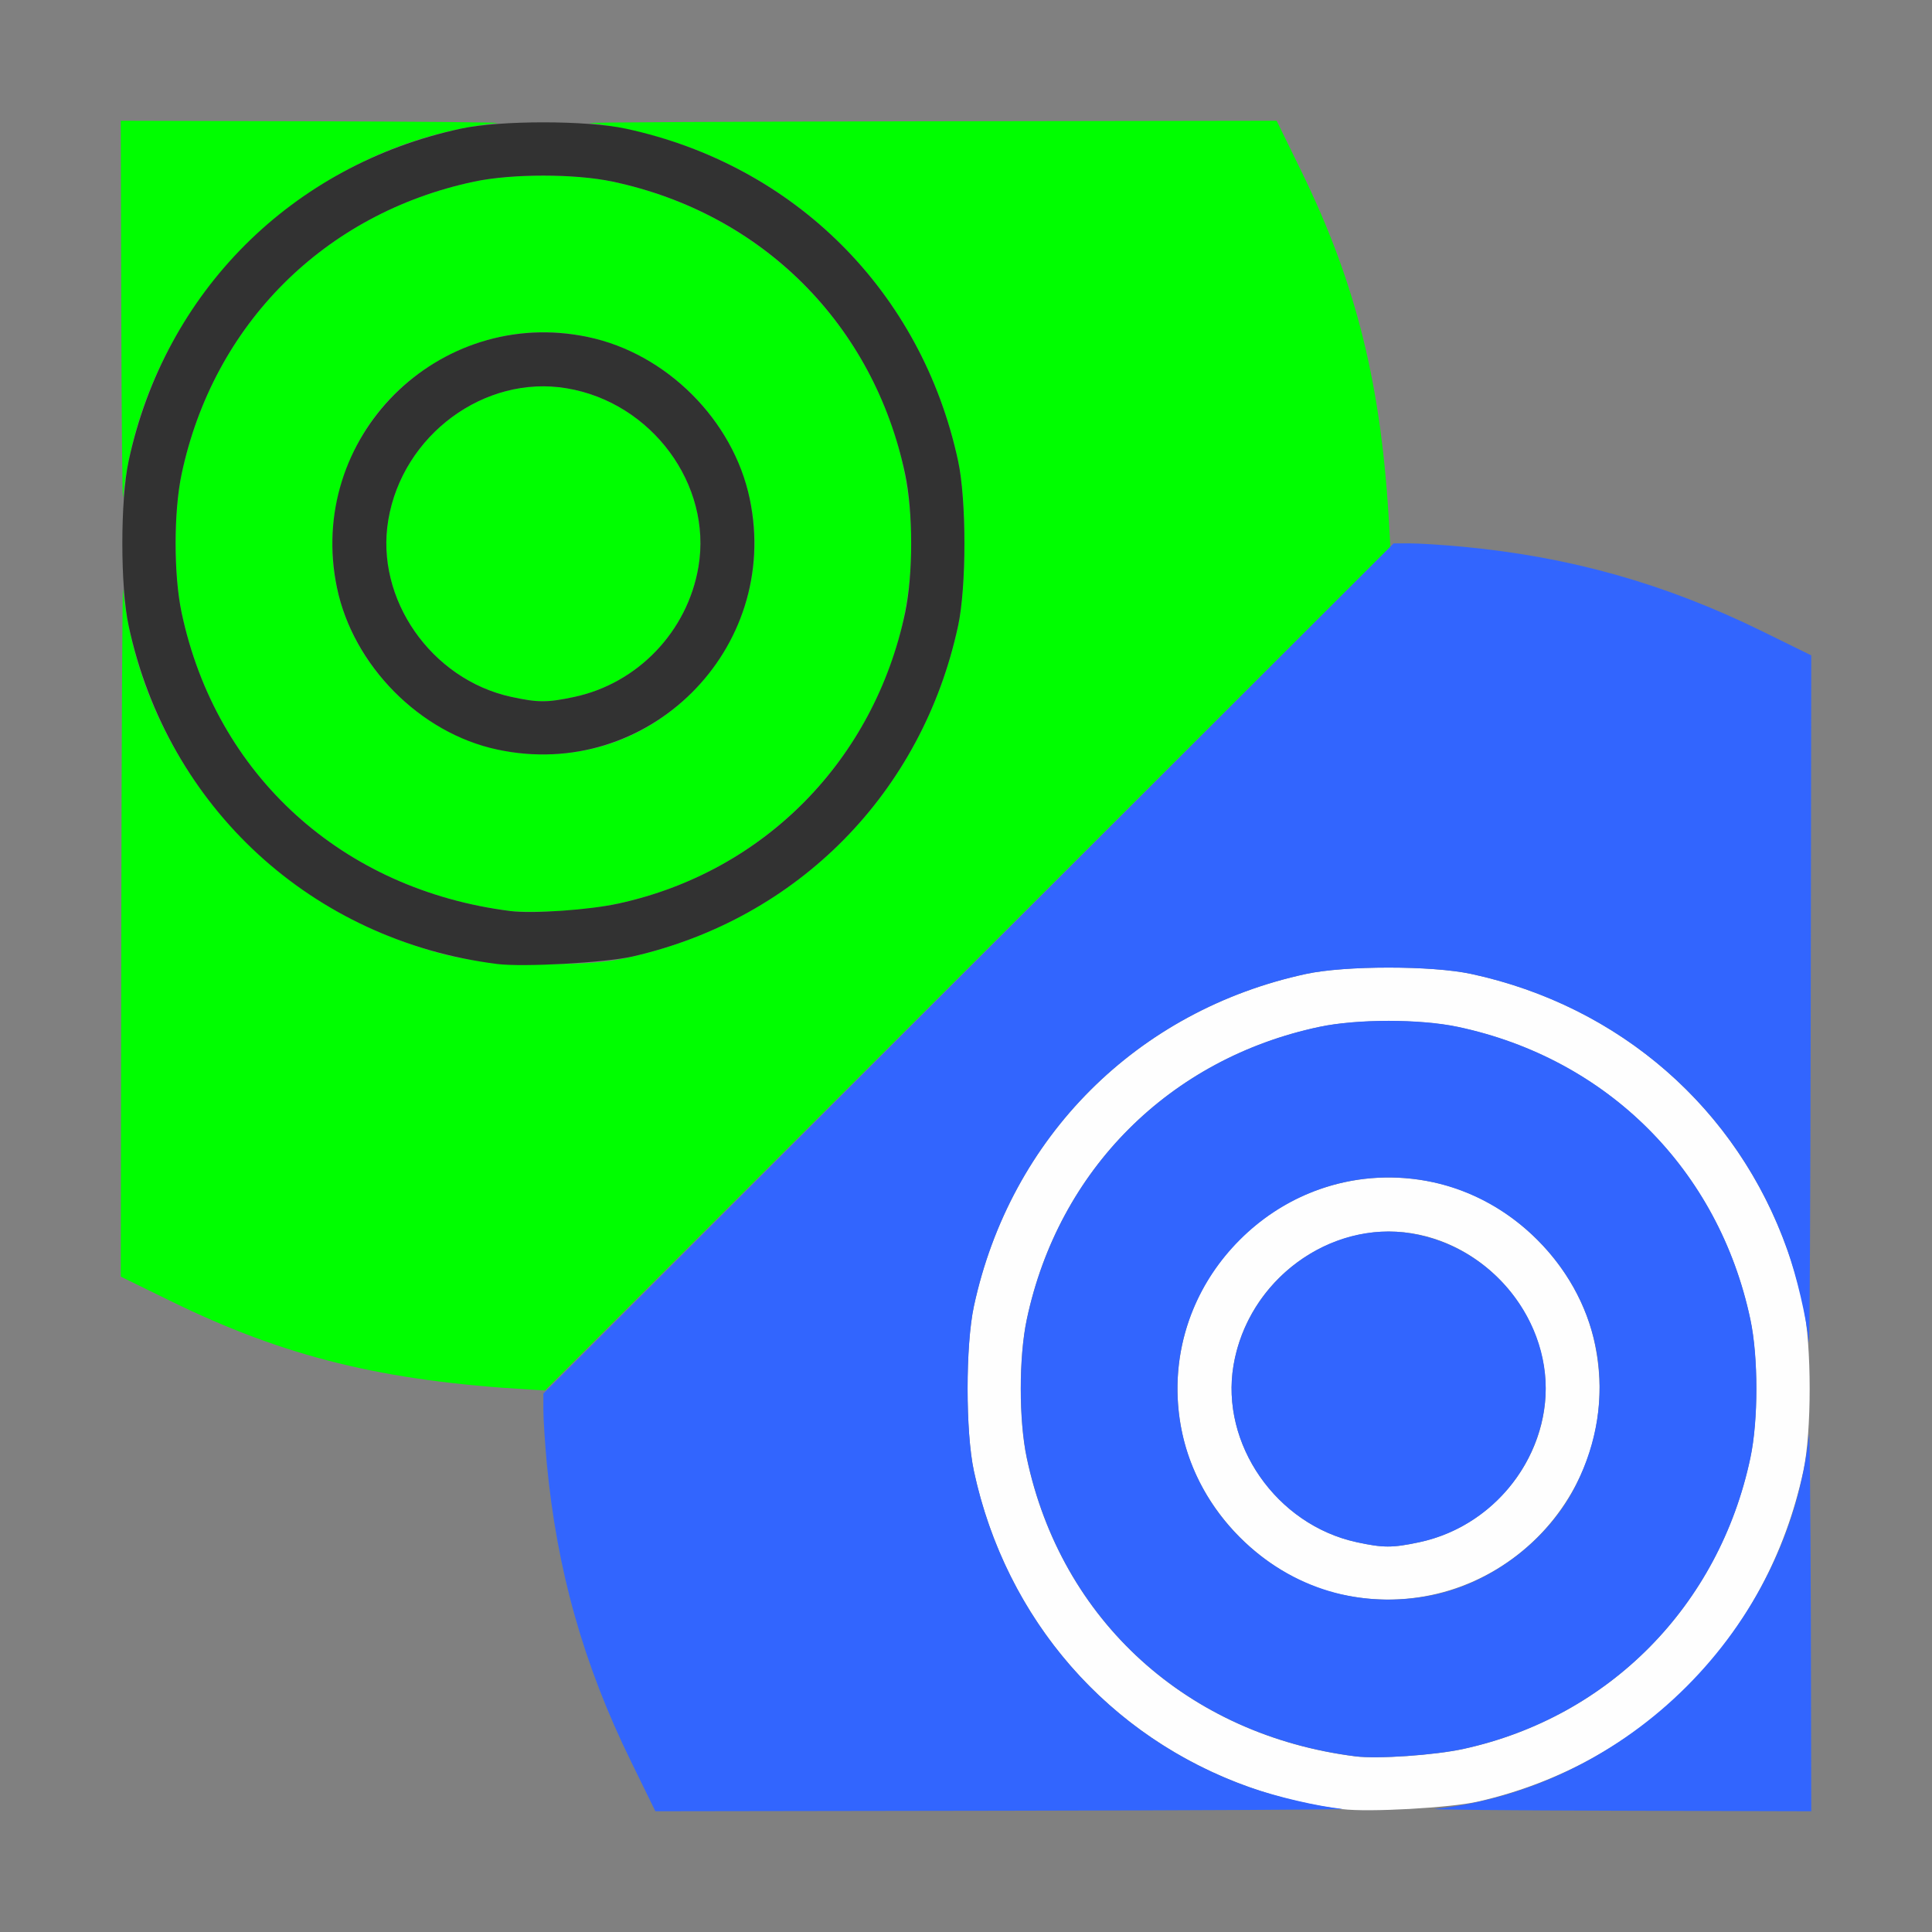 <?xml version="1.0" encoding="UTF-8" standalone="no"?>
<!-- Created with Inkscape (http://www.inkscape.org/) -->

<svg
   version="1.1"
   id="svg2"
   width="1600"
   height="1600"
   viewBox="0 0 1600 1600"
   sodipodi:docname="node_impaint.svg"
   inkscape:version="1.2.2 (732a01da63, 2022-12-09)"
   xmlns:inkscape="http://www.inkscape.org/namespaces/inkscape"
   xmlns:sodipodi="http://sodipodi.sourceforge.net/DTD/sodipodi-0.dtd"
   xmlns="http://www.w3.org/2000/svg"
   xmlns:svg="http://www.w3.org/2000/svg"
   xmlns:rdf="http://www.w3.org/1999/02/22-rdf-syntax-ns#"
   xmlns:cc="http://creativecommons.org/ns#"
   xmlns:dc="http://purl.org/dc/elements/1.1/">
  <rect x="0" y="0" width="1600" height="1600" fill="#808080" stroke="none"/>
  <defs
     id="defs6" />
  <sodipodi:namedview
     pagecolor="#808080"
     bordercolor="#666666"
     borderopacity="1"
     objecttolerance="10"
     gridtolerance="10"
     guidetolerance="10"
     inkscape:pageopacity="0"
     inkscape:pageshadow="2"
     inkscape:window-width="1993"
     inkscape:window-height="1009"
     id="namedview4"
     showgrid="false"
     inkscape:zoom="0.5"
     inkscape:cx="165"
     inkscape:cy="58"
     inkscape:window-x="-8"
     inkscape:window-y="-8"
     inkscape:window-maximized="1"
     inkscape:current-layer="NODE_IMPAINT"
     inkscape:showpageshadow="0"
     inkscape:pagecheckerboard="true"
     inkscape:deskcolor="#d1d1d1" />
  <g
     id="NODE_IMPAINT"
     transform="matrix(87.5,0,0,87.5,100,100)"
     style="stroke-width:0.011">
    <path
       style="fill:none;stroke-width:0"
       d="m 0,13.47 v -2.53 l 0.47,0.23 c 0.919,0.45 1.815,0.703 2.827,0.797 0.189,0.018 0.425,0.032 0.523,0.032 L 4,12 l 2.63e-5,0.18 c 1.43e-5,0.099 0.014,0.334 0.032,0.523 0.095,1.012 0.347,1.908 0.797,2.827 L 5.06,16 H 2.53 0 Z M 15.522,4.828 c -0.899,-0.446 -1.804,-0.701 -2.819,-0.796 -0.189,-0.018 -0.425,-0.032 -0.523,-0.032 L 12,4 12,3.82 C 12,3.721 11.985,3.486 11.968,3.297 11.873,2.285 11.621,1.389 11.17,0.47 L 10.94,0 H 13.47 16 v 2.531 c 0,1.392 -0.004,2.53 -0.008,2.529 -0.004,-0.001 -0.216,-0.106 -0.47,-0.232 z"
       id="path827"
       inkscape:connector-curvature="0" />
    <path
       style="fill:#fefefe;stroke-width:0"
       d="M 11.562,15.981 C 9.813,15.758 8.446,14.504 8.075,12.781 c -0.08,-0.371 -0.08,-1.191 0,-1.562 C 8.42,9.619 9.619,8.42 11.219,8.075 c 0.371,-0.08 1.191,-0.08 1.562,0 1.6,0.345 2.799,1.544 3.144,3.144 0.08,0.371 0.08,1.191 0,1.562 -0.34,1.579 -1.515,2.771 -3.081,3.128 -0.261,0.059 -1.035,0.102 -1.281,0.071 z m 1.148,-0.571 c 1.378,-0.302 2.417,-1.356 2.713,-2.753 0.076,-0.357 0.076,-0.956 0,-1.312 -0.3,-1.415 -1.353,-2.468 -2.768,-2.768 -0.357,-0.076 -0.956,-0.076 -1.312,0 -1.415,0.3 -2.468,1.353 -2.768,2.768 -0.076,0.357 -0.076,0.956 0,1.312 0.326,1.538 1.522,2.623 3.112,2.824 0.208,0.026 0.751,-0.011 1.023,-0.071 z M 11.562,13.951 c -0.73,-0.157 -1.362,-0.794 -1.516,-1.53 -0.297,-1.42 0.955,-2.672 2.375,-2.375 0.743,0.155 1.376,0.788 1.531,1.531 0.298,1.425 -0.965,2.679 -2.391,2.373 z m 0.727,-0.497 c 0.771,-0.163 1.306,-0.923 1.179,-1.675 -0.136,-0.805 -0.912,-1.379 -1.689,-1.247 -0.635,0.107 -1.14,0.613 -1.247,1.247 -0.126,0.745 0.406,1.509 1.164,1.674 0.254,0.055 0.339,0.055 0.594,0.001 z"
       id="path825"
       inkscape:connector-curvature="0" />
    <path
       style="fill:#3265fe;stroke-width:0"
       d="M 4.83,15.53 C 4.379,14.611 4.127,13.715 4.032,12.703 4.015,12.514 4,12.289 4,12.203 L 4,12.047 8.023,8.023 12.047,4 l 0.156,2.63e-5 c 0.086,1.43e-5 0.311,0.014 0.5,0.032 1.012,0.095 1.908,0.347 2.827,0.797 L 16,5.06 15.995,8.366 C 15.992,10.184 15.985,11.623 15.978,11.562 15.953,11.324 15.863,10.94 15.774,10.688 15.303,9.351 14.188,8.378 12.781,8.075 c -0.371,-0.08 -1.191,-0.08 -1.562,0 C 9.619,8.42 8.42,9.619 8.075,11.219 c -0.08,0.371 -0.08,1.191 0,1.562 0.303,1.407 1.276,2.521 2.612,2.993 0.252,0.089 0.637,0.179 0.875,0.204 0.06,0.006 -1.378,0.014 -3.197,0.017 L 5.06,16 Z M 12.438,15.978 c 1.826,-0.195 3.346,-1.715 3.541,-3.541 0.006,-0.06 0.014,0.717 0.017,1.727 L 16,16 14.164,15.995 C 13.154,15.992 12.377,15.985 12.438,15.978 Z m -0.75,-0.498 C 10.097,15.279 8.902,14.195 8.576,12.656 c -0.076,-0.357 -0.076,-0.956 0,-1.312 0.3,-1.415 1.353,-2.468 2.768,-2.768 0.357,-0.076 0.956,-0.076 1.312,0 1.415,0.3 2.468,1.353 2.768,2.768 0.076,0.357 0.076,0.956 0,1.312 -0.296,1.397 -1.335,2.451 -2.713,2.753 -0.272,0.06 -0.815,0.097 -1.023,0.071 z m 0.734,-1.527 c 0.567,-0.119 1.1,-0.531 1.355,-1.048 0.395,-0.8 0.252,-1.692 -0.369,-2.313 -0.788,-0.788 -2.029,-0.788 -2.816,0 -0.788,0.788 -0.788,2.029 0,2.816 0.487,0.487 1.155,0.686 1.83,0.545 z m -0.726,-0.5 c -0.758,-0.165 -1.29,-0.929 -1.164,-1.674 0.136,-0.805 0.912,-1.379 1.689,-1.247 0.805,0.136 1.379,0.912 1.247,1.689 -0.103,0.612 -0.575,1.105 -1.179,1.233 -0.255,0.054 -0.34,0.054 -0.594,-0.001 z"
       id="path823"
       inkscape:connector-curvature="0" />
    <path
       style="fill:#00fe00;stroke-width:0"
       d="M 3.875,12.009 C 2.483,11.929 1.551,11.7 0.47,11.17 L 0,10.94 0.005,7.634 C 0.008,5.816 0.015,4.377 0.022,4.438 0.183,5.941 1.239,7.263 2.688,7.774 3.154,7.939 3.429,7.982 4,7.982 c 0.382,0 0.584,-0.015 0.781,-0.057 C 6.381,7.58 7.58,6.381 7.925,4.781 c 0.08,-0.371 0.08,-1.191 0,-1.562 C 7.622,1.812 6.649,0.697 5.312,0.226 5.06,0.137 4.676,0.047 4.438,0.022 4.377,0.015 5.816,0.008 7.634,0.005 L 10.94,0 11.17,0.47 c 0.528,1.078 0.766,2.044 0.837,3.397 l 0.009,0.164 -4,3.993 -4,3.993 z M 3.688,7.48 C 2.097,7.279 0.902,6.195 0.576,4.656 c -0.076,-0.357 -0.076,-0.956 0,-1.312 C 0.876,1.928 1.928,0.876 3.344,0.576 c 0.357,-0.076 0.956,-0.076 1.312,0 1.237,0.263 2.211,1.107 2.633,2.284 0.259,0.723 0.259,1.558 0,2.281 C 6.8,6.505 5.553,7.426 4.117,7.482 3.941,7.489 3.748,7.488 3.688,7.48 Z M 4.422,5.953 C 5.321,5.765 5.999,4.926 5.999,4 5.999,2.909 5.091,2.001 4,2.001 c -0.741,0 -1.454,0.439 -1.777,1.094 C 1.828,3.895 1.971,4.787 2.592,5.408 3.079,5.895 3.747,6.094 4.422,5.953 Z M 3.696,5.453 C 2.938,5.288 2.406,4.524 2.532,3.779 2.667,2.974 3.444,2.401 4.221,2.532 5.026,2.667 5.599,3.444 5.468,4.221 5.365,4.833 4.893,5.326 4.29,5.454 4.035,5.508 3.95,5.508 3.696,5.453 Z M 0.005,1.836 0,0 1.836,0.005 C 2.846,0.008 3.623,0.015 3.562,0.022 1.737,0.217 0.217,1.737 0.022,3.562 0.015,3.623 0.008,2.846 0.005,1.836 Z"
       id="path821"
       inkscape:connector-curvature="0" />
    <path
       style="fill:#323232;stroke-width:0"
       d="M 3.562,7.981 C 1.813,7.758 0.446,6.504 0.075,4.781 c -0.08,-0.371 -0.08,-1.191 0,-1.562 C 0.42,1.619 1.619,0.42 3.219,0.075 c 0.371,-0.08 1.191,-0.08 1.562,0 C 6.381,0.42 7.58,1.619 7.925,3.219 c 0.08,0.371 0.08,1.191 0,1.562 C 7.585,6.36 6.41,7.552 4.844,7.91 4.583,7.969 3.809,8.012 3.562,7.981 Z M 4.711,7.409 C 6.089,7.108 7.128,6.054 7.424,4.656 c 0.076,-0.357 0.076,-0.956 0,-1.312 C 7.124,1.928 6.072,0.876 4.656,0.576 c -0.357,-0.076 -0.956,-0.076 -1.312,0 C 1.928,0.876 0.876,1.928 0.576,3.344 c -0.076,0.357 -0.076,0.956 0,1.312 C 0.902,6.195 2.097,7.279 3.688,7.48 3.896,7.507 4.438,7.469 4.711,7.409 Z M 3.562,5.951 C 2.832,5.795 2.201,5.157 2.047,4.422 1.75,3.002 3.002,1.75 4.422,2.047 5.165,2.202 5.798,2.835 5.953,3.578 6.251,5.003 4.988,6.258 3.562,5.951 Z M 4.29,5.454 C 4.893,5.326 5.365,4.833 5.468,4.221 5.599,3.444 5.026,2.667 4.221,2.532 3.444,2.401 2.667,2.974 2.532,3.779 2.406,4.524 2.938,5.288 3.696,5.453 c 0.254,0.055 0.339,0.055 0.594,0.001 z"
       id="path819"
       inkscape:connector-curvature="0" />
  </g>
</svg>

